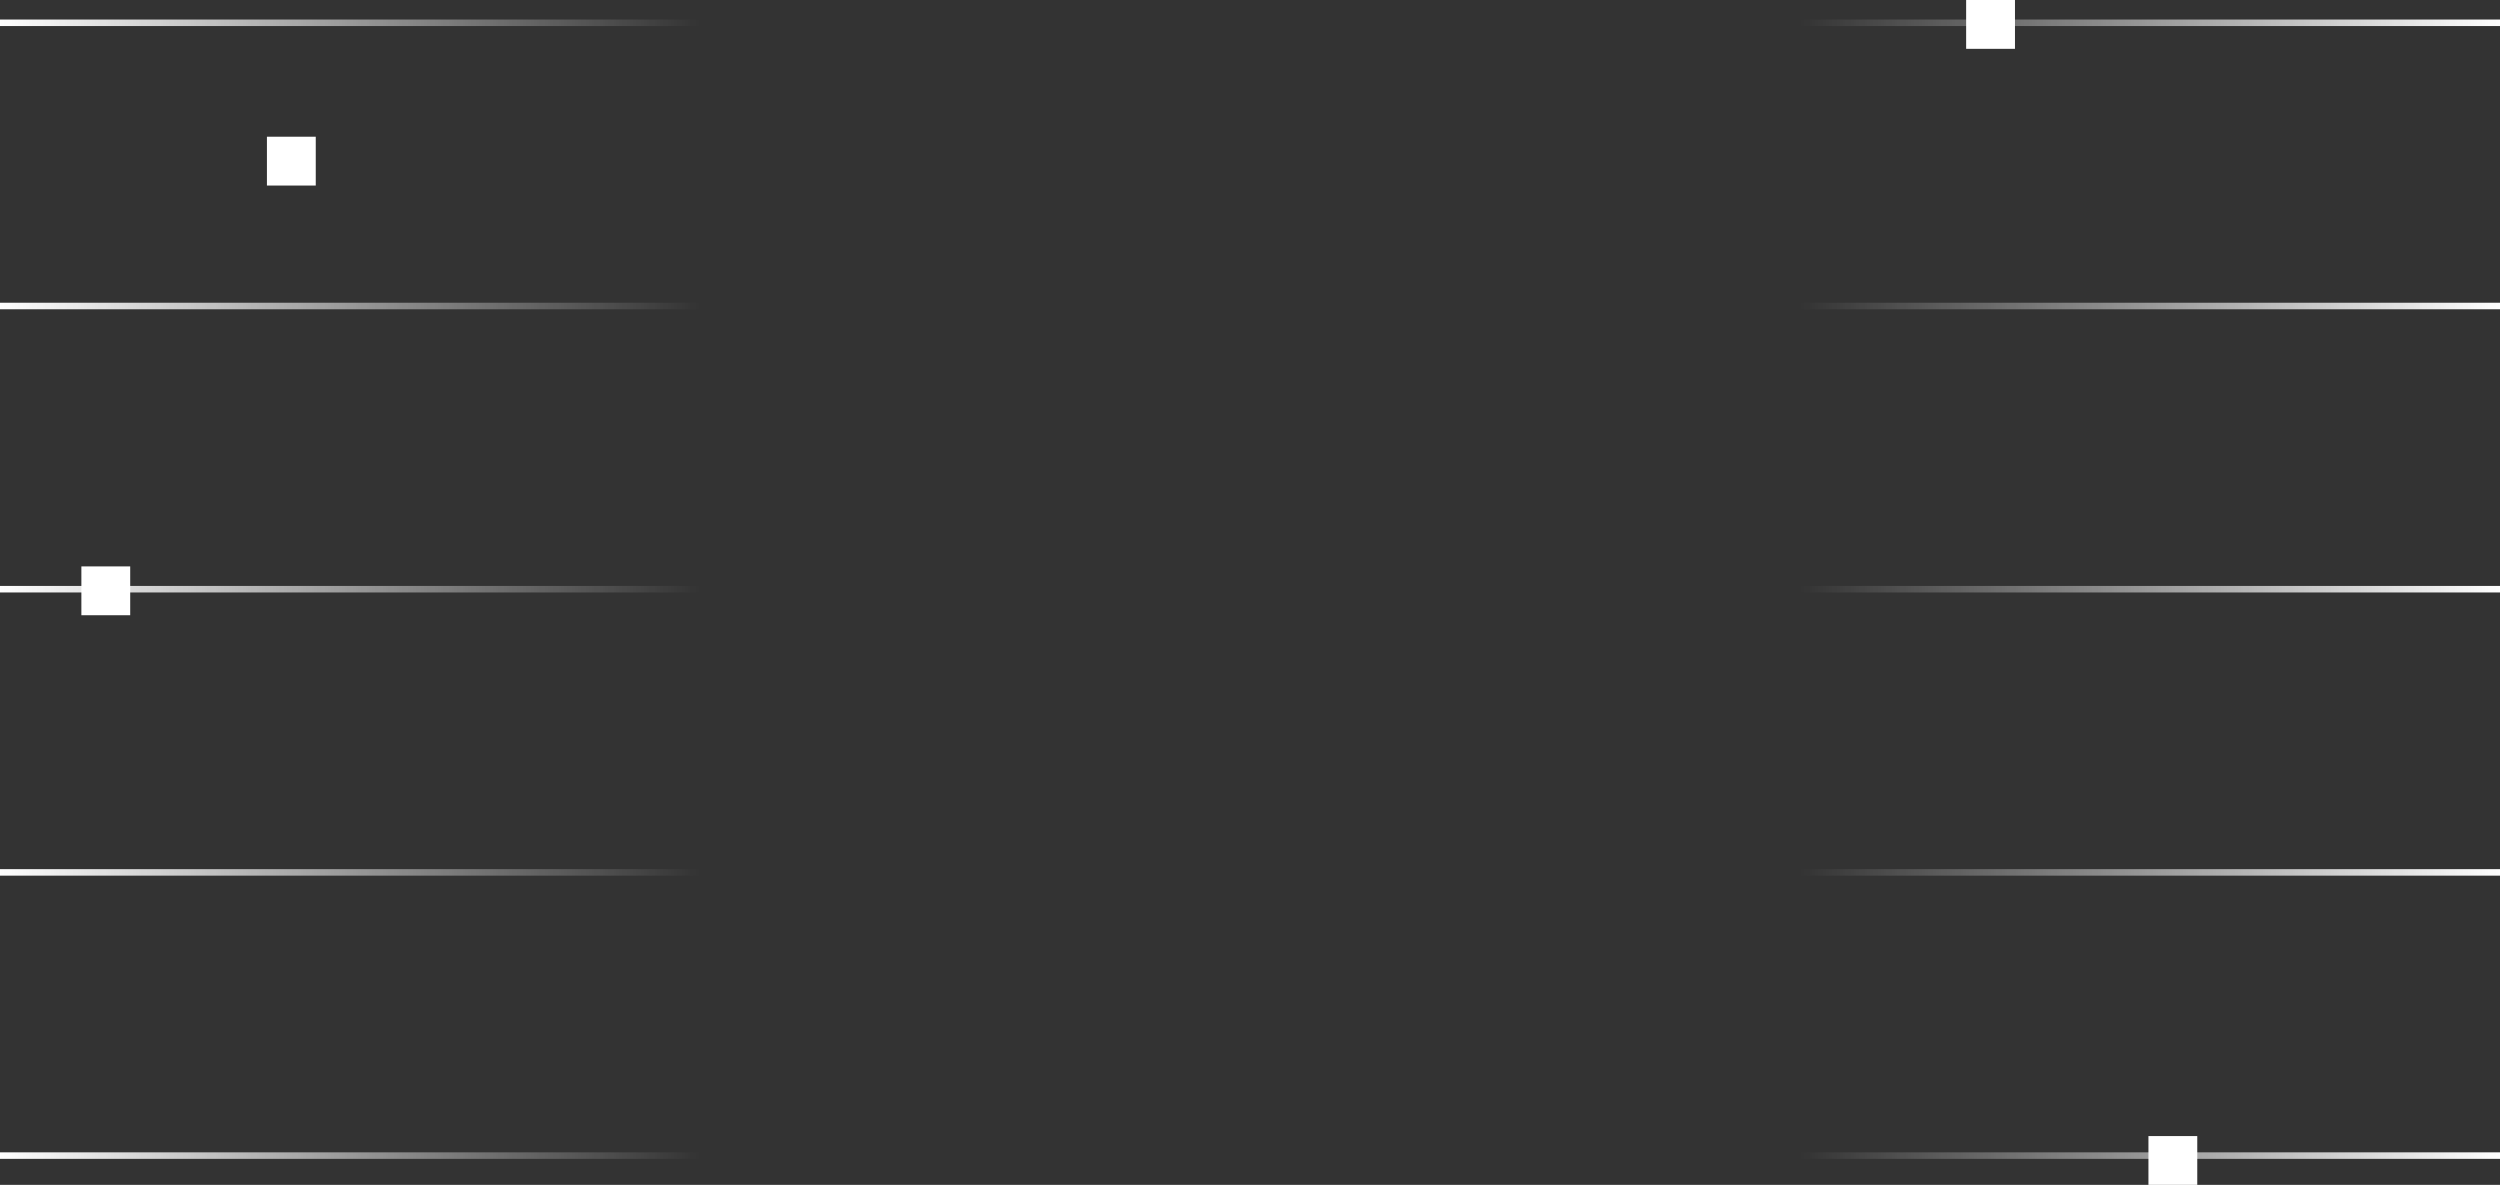 <svg width="768" height="364" viewBox="0 0 768 364" fill="none" xmlns="http://www.w3.org/2000/svg">
<rect x="0" y="0" width="768" height="364" fill="#333333" stroke="none"/>
<path d="M768 8L5.45653e-07 8L4.82439e-07 6L768 6V8Z" fill="url(#paint0_linear_938_447)"/>
<path d="M768 182L5.45653e-07 182.001L5.11451e-07 180.001L768 180V182Z" fill="url(#paint1_linear_938_447)"/>
<path d="M5.20147e-07 356L768 356V354L5.08458e-07 354L5.20147e-07 356Z" fill="url(#paint2_linear_938_447)"/>
<path d="M768 95L5.45653e-07 95.001L5.08331e-07 93.001L768 93V95Z" fill="url(#paint3_linear_938_447)"/>
<path d="M1.16887e-08 269L768 269V267L0 267L1.16887e-08 269Z" fill="url(#paint4_linear_938_447)"/>
<rect x="82" y="42" width="15" height="15" fill="white"/>
<rect x="25" y="174" width="15" height="15" fill="white"/>
<rect x="604" width="15" height="15" fill="white"/>
<rect x="660" y="349" width="15" height="15" fill="white"/>
<defs>
<linearGradient id="paint0_linear_938_447" x1="-1.43054e-06" y1="181" x2="768" y2="181" gradientUnits="userSpaceOnUse">
<stop stop-color="white"/>
<stop offset="0.28" stop-color="white" stop-opacity="0"/>
<stop offset="0.72" stop-color="white" stop-opacity="0"/>
<stop offset="1" stop-color="white"/>
</linearGradient>
<linearGradient id="paint1_linear_938_447" x1="-1.43054e-06" y1="181" x2="768" y2="181" gradientUnits="userSpaceOnUse">
<stop stop-color="white"/>
<stop offset="0.28" stop-color="white" stop-opacity="0"/>
<stop offset="0.72" stop-color="white" stop-opacity="0"/>
<stop offset="1" stop-color="white"/>
</linearGradient>
<linearGradient id="paint2_linear_938_447" x1="-1.43054e-06" y1="181" x2="768" y2="181" gradientUnits="userSpaceOnUse">
<stop stop-color="white"/>
<stop offset="0.28" stop-color="white" stop-opacity="0"/>
<stop offset="0.72" stop-color="white" stop-opacity="0"/>
<stop offset="1" stop-color="white"/>
</linearGradient>
<linearGradient id="paint3_linear_938_447" x1="-1.43054e-06" y1="181" x2="768" y2="181" gradientUnits="userSpaceOnUse">
<stop stop-color="white"/>
<stop offset="0.28" stop-color="white" stop-opacity="0"/>
<stop offset="0.72" stop-color="white" stop-opacity="0"/>
<stop offset="1" stop-color="white"/>
</linearGradient>
<linearGradient id="paint4_linear_938_447" x1="-1.43054e-06" y1="181" x2="768" y2="181" gradientUnits="userSpaceOnUse">
<stop stop-color="white"/>
<stop offset="0.28" stop-color="white" stop-opacity="0"/>
<stop offset="0.72" stop-color="white" stop-opacity="0"/>
<stop offset="1" stop-color="white"/>
</linearGradient>
</defs>
</svg>
